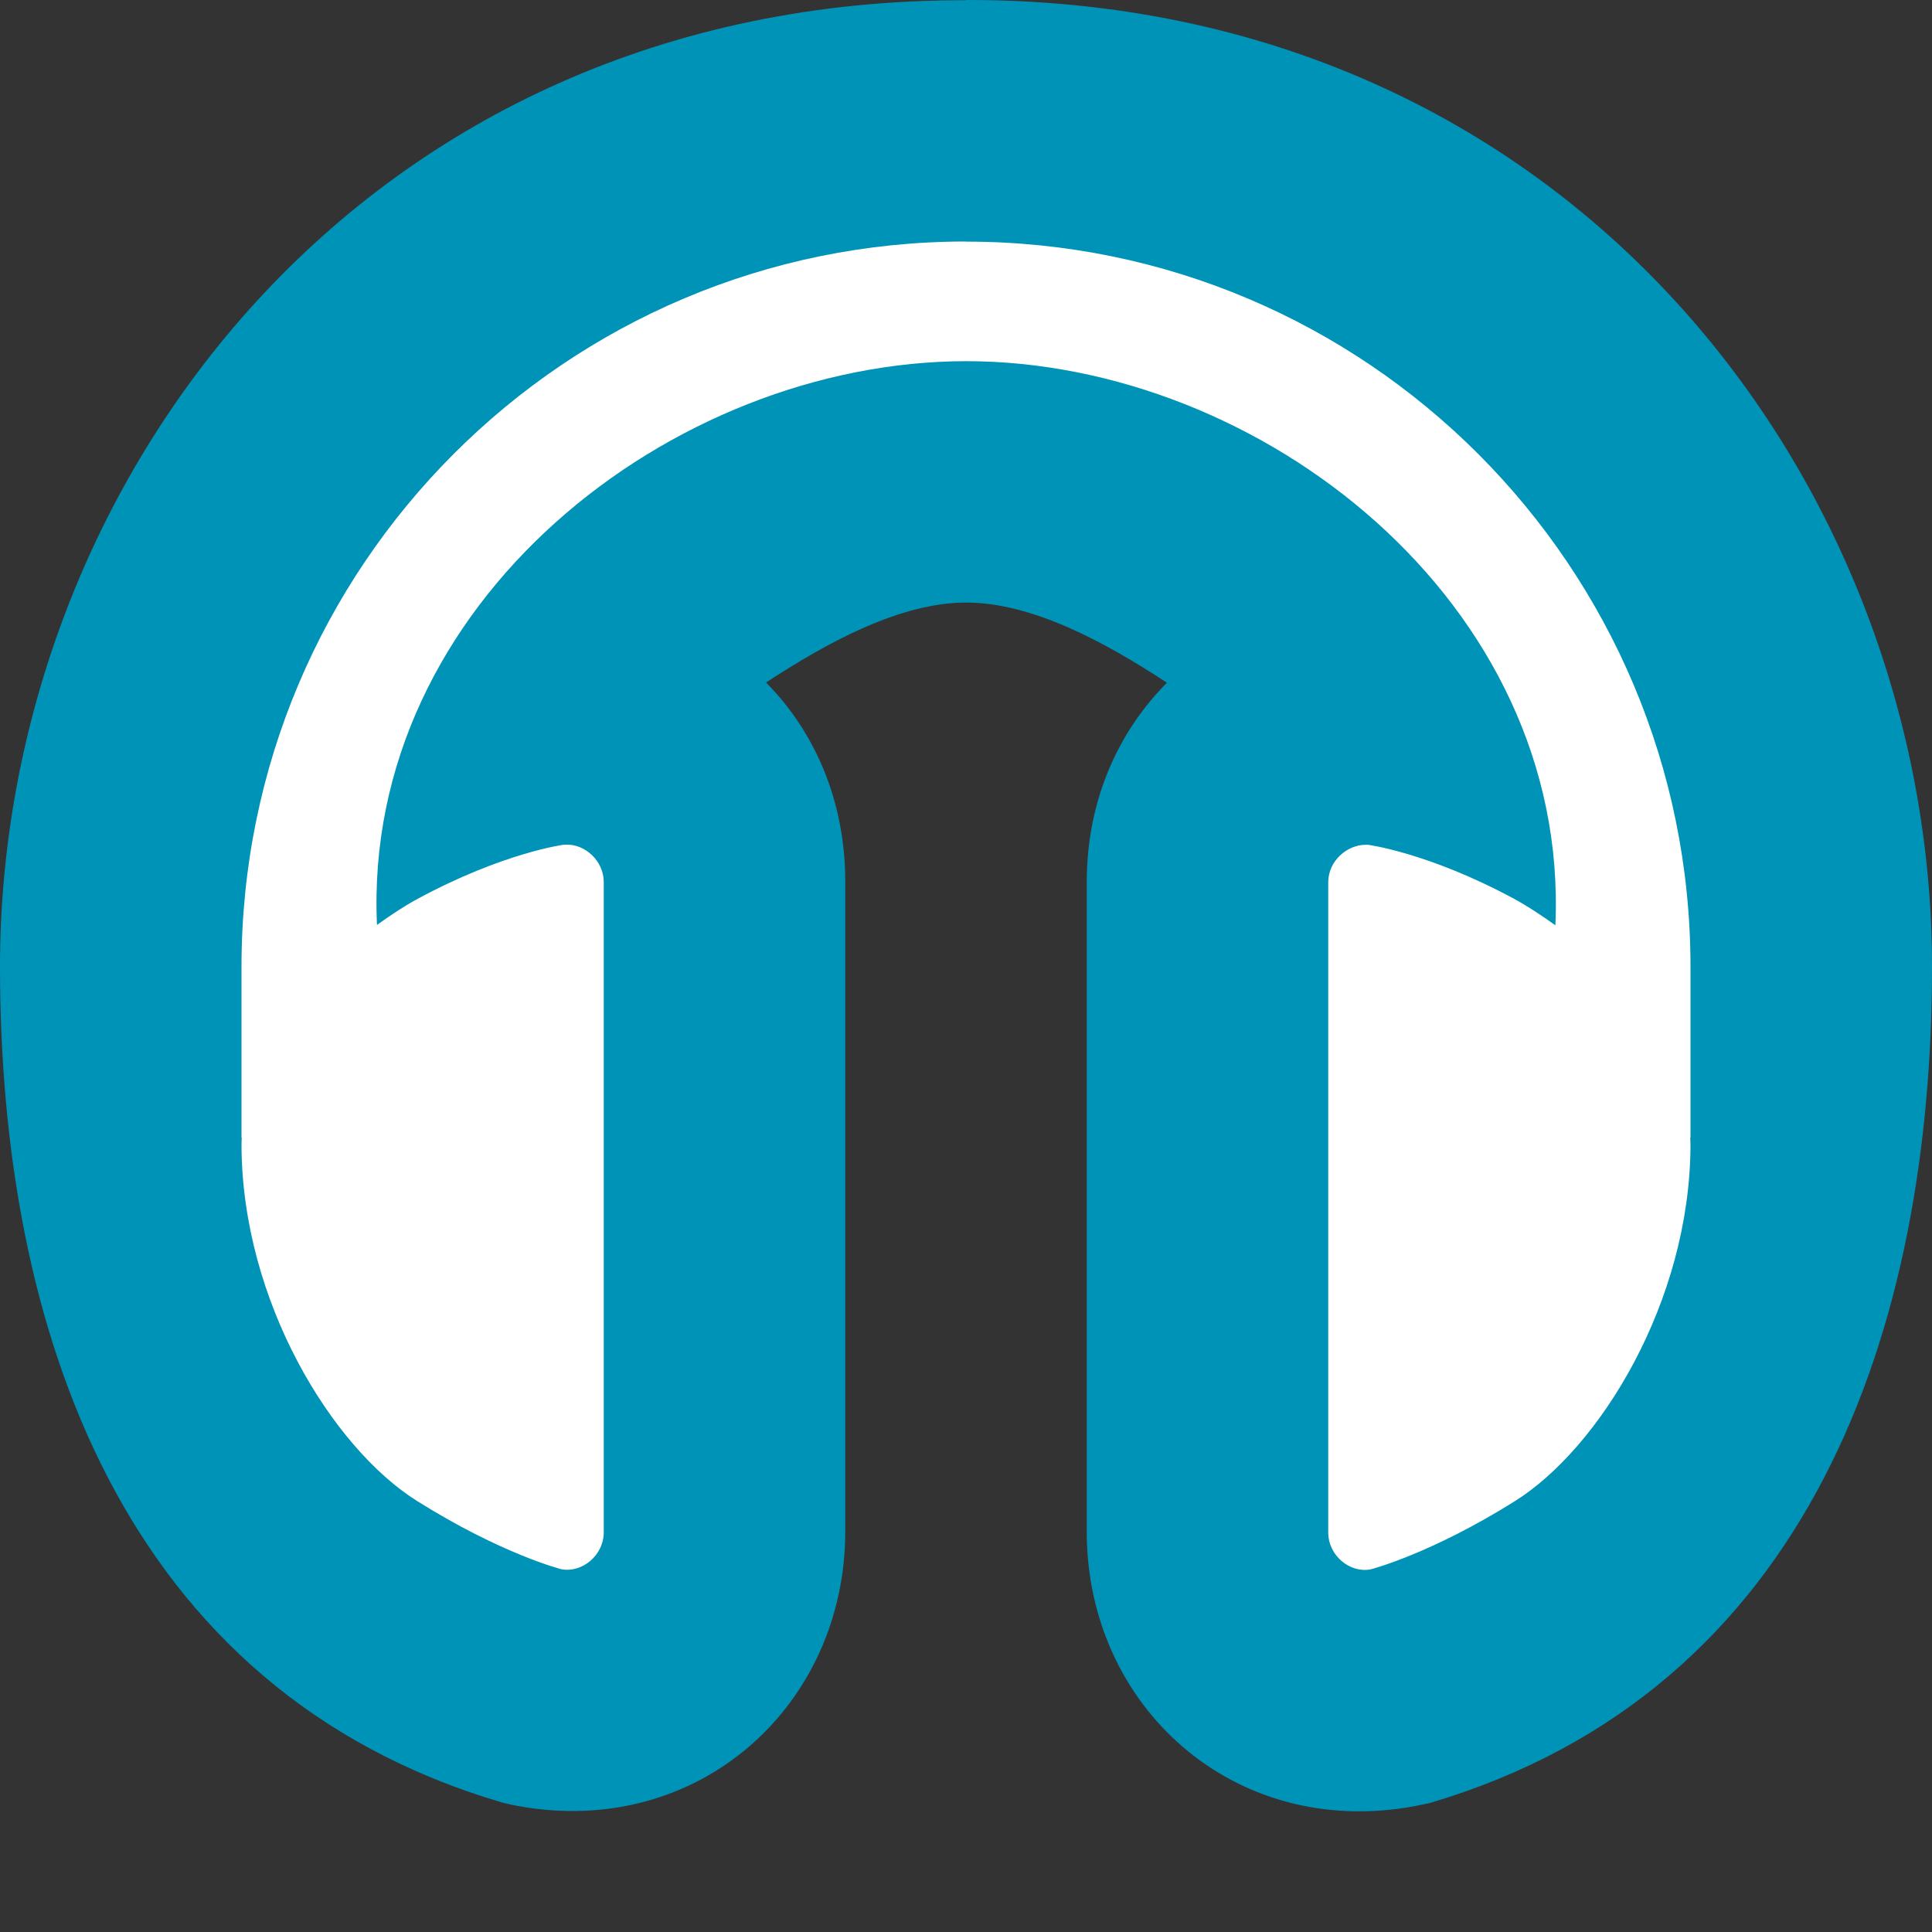 <svg xmlns="http://www.w3.org/2000/svg" width="16" height="16" version="1.1">
 <rect width="100%" height="100%" fill="#333333" stroke="none"/>
 <g transform="translate(0,-1036.362)">
  <path style="fill:#0093b8" d="m 8,1036.364 c -5,-0.011 -8,3.991 -8,8.004 0,2.991 1,5.992 4.16,6.922 0.044,0.011 0.088,0.021 0.133,0.029 1.495,0.271 2.708,-0.835 2.707,-2.276 l 0,-5.38 0,0 c 1.841e-4,-0.664 -0.249,-1.237 -0.656,-1.649 0.523,-0.342 1.116,-0.661 1.656,-0.662 0.543,0 1.14,0.32 1.664,0.664 -0.408,0.411 -0.663,0.979 -0.664,1.649 l 0,5.381 c -0.001,1.442 1.212,2.548 2.709,2.275 0.044,-0.01 0.088,-0.017 0.131,-0.027 C 15,1050.36 16,1047.359 16,1044.366 c 6e-6,-4.011 -3,-8.013 -8,-8.004 z"/>
  <path style="fill:#ffffff" d="m 8,1038.362 c -3.314,0 -6,2.689 -6,6.006 l 0,1.413 0.002,0 c -3.706e-4,0.022 -0.002,0.043 -0.002,0.066 0.005,1.293 0.751,2.504 1.453,2.945 0.702,0.441 1.197,0.566 1.197,0.566 0.171,0.031 0.35,-0.115 0.35,-0.306 l 0,-5.385 c 1.776e-4,-0.175 -0.154,-0.315 -0.312,-0.31 -0.005,-2e-4 -0.011,-2e-4 -0.016,0 0,0 -0.5,0.064 -1.21,0.447 -0.114,0.061 -0.227,0.137 -0.34,0.218 -0.122,-2.667 2.44,-4.666 4.878,-4.669 2.44,0 5,2.002 4.881,4.672 -0.114,-0.082 -0.229,-0.158 -0.343,-0.22 -0.71,-0.383 -1.21,-0.447 -1.21,-0.447 -0.005,-2e-4 -0.011,-2e-4 -0.016,0 -0.158,0 -0.312,0.135 -0.312,0.31 l 0,5.385 c -1.53e-4,0.192 0.179,0.338 0.35,0.306 0,0 0.494,-0.125 1.197,-0.566 0.702,-0.441 1.448,-1.652 1.453,-2.945 8.3e-5,-0.022 -0.002,-0.043 -0.002,-0.066 l 0.002,0 0,-1.413 c -2.19e-4,-3.317 -2.686,-6.006 -6,-6.006 z"/>
 </g>
</svg>
